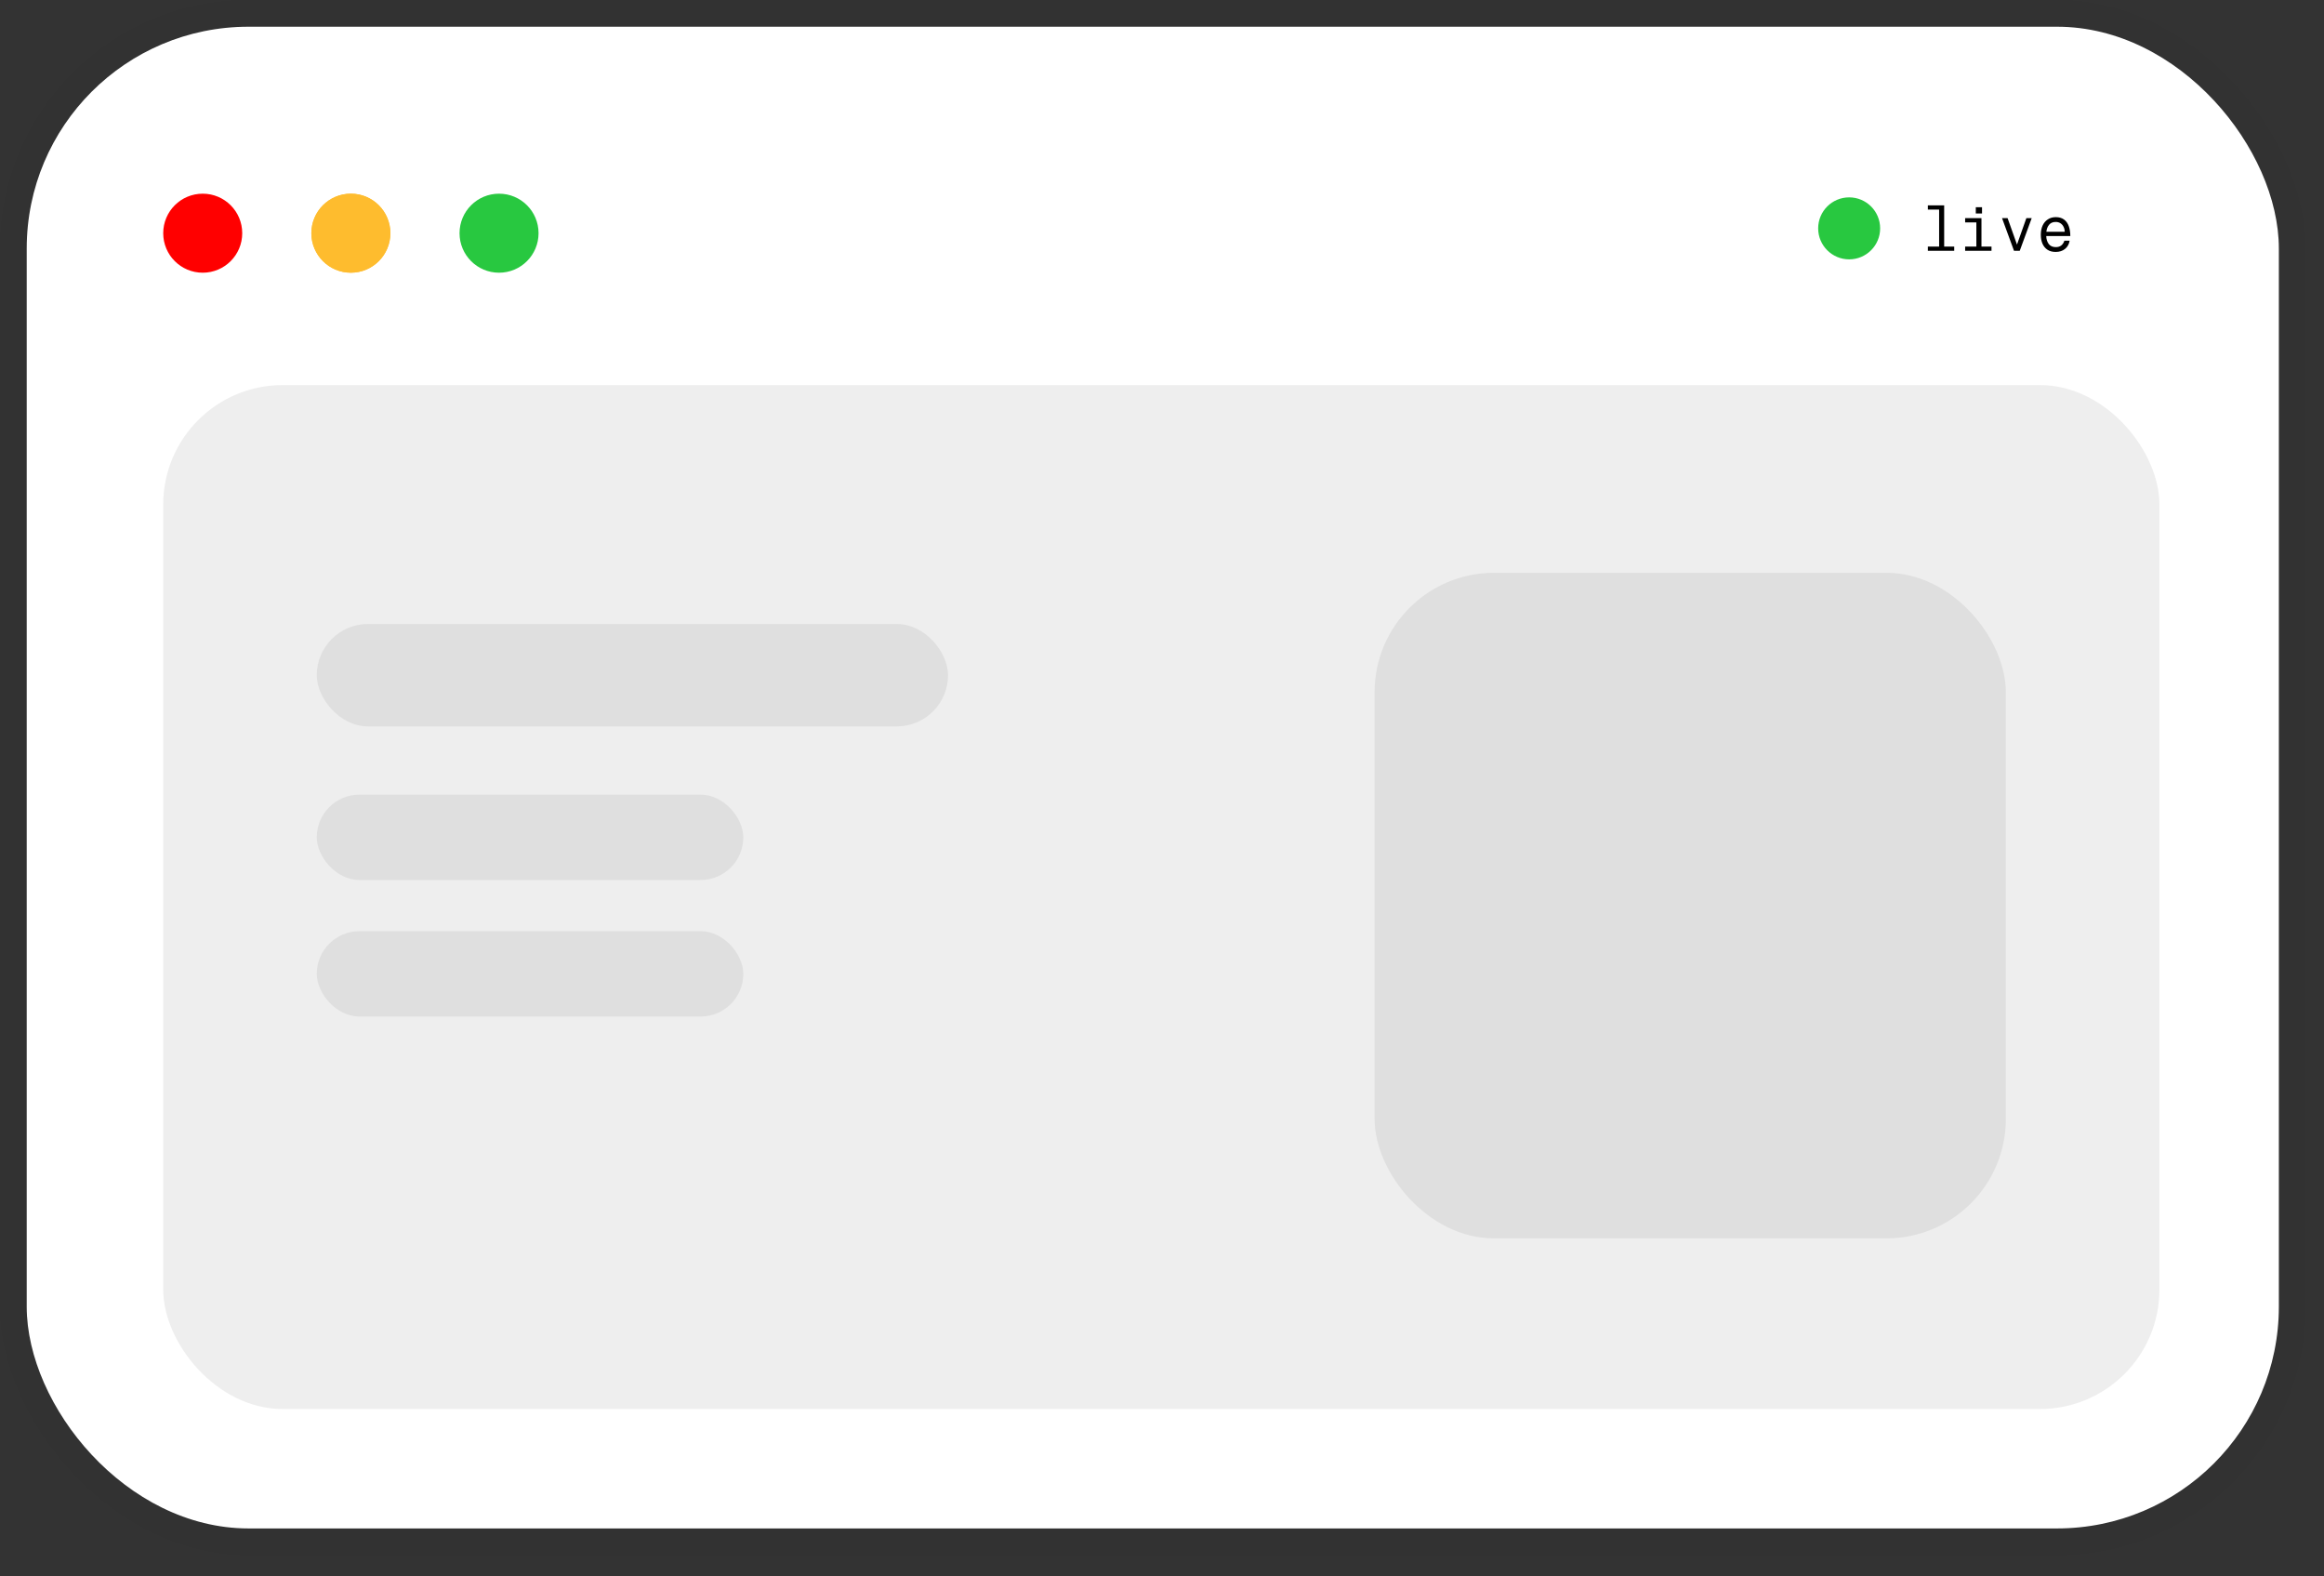 <svg width="87" height="59" viewBox="0 0 87 59" fill="none" xmlns="http://www.w3.org/2000/svg">
<rect x="0" y="0" width="87" height="59" fill="#333333" stroke="none"/>
<rect x="1" y="1" width="84.31" height="56.206" rx="8.303" fill="white"/>
<rect x="0.5" y="0.5" width="85.31" height="57.206" rx="8.803" stroke="black" stroke-opacity="0.03"/>
<circle cx="69.224" cy="8.547" r="1.16" fill="#28C840"/>
<path d="M72.781 7.686V9.228H73.157V9.387H72.17V9.228H72.592V7.845H72.17V7.686H72.781ZM73.965 7.989V7.756H74.198V7.989H73.965ZM74.177 8.164V9.228H74.553V9.387H73.566V9.228H73.986V8.323H73.566V8.164H74.177ZM76.058 8.164L75.61 9.387H75.395L74.947 8.164H75.155L75.507 9.154L75.858 8.164H76.058ZM77.477 9.009C77.457 9.137 77.4 9.239 77.307 9.315C77.215 9.391 77.098 9.429 76.955 9.429C76.832 9.429 76.729 9.402 76.647 9.347C76.564 9.291 76.502 9.215 76.46 9.119C76.419 9.022 76.399 8.912 76.399 8.787C76.399 8.65 76.423 8.533 76.469 8.435C76.516 8.337 76.581 8.262 76.665 8.209C76.749 8.154 76.847 8.127 76.959 8.127C77.085 8.127 77.188 8.157 77.267 8.216C77.348 8.275 77.407 8.357 77.445 8.463C77.484 8.569 77.503 8.692 77.503 8.834H76.602C76.606 8.954 76.637 9.053 76.696 9.133C76.755 9.211 76.844 9.249 76.962 9.249C77.122 9.249 77.228 9.169 77.281 9.009H77.477ZM76.957 8.307C76.848 8.307 76.765 8.342 76.707 8.414C76.65 8.486 76.616 8.573 76.607 8.675H77.293C77.293 8.607 77.279 8.545 77.251 8.491C77.225 8.435 77.186 8.391 77.137 8.358C77.087 8.324 77.027 8.307 76.957 8.307Z" fill="black"/>
<circle cx="7.589" cy="8.728" r="1.479" fill="#FF0000"/>
<circle cx="13.135" cy="8.728" r="1.479" fill="#FEBC2E"/>
<circle cx="13.135" cy="8.728" r="1.479" fill="#FEBC2E"/>
<circle cx="18.682" cy="8.728" r="1.479" fill="#28C840"/>
<rect x="6.11" y="14.413" width="74.729" height="38.323" rx="4.471" fill="#EEEEEE"/>
<rect x="11.858" y="23.355" width="23.632" height="3.832" rx="1.916" fill="#DFDFDF"/>
<rect x="51.458" y="21.439" width="23.632" height="24.91" rx="4.471" fill="#DFDFDF"/>
<rect x="11.858" y="29.742" width="15.968" height="3.194" rx="1.597" fill="#DFDFDF"/>
<rect x="11.858" y="34.852" width="15.968" height="3.194" rx="1.597" fill="#DFDFDF"/>
</svg>
